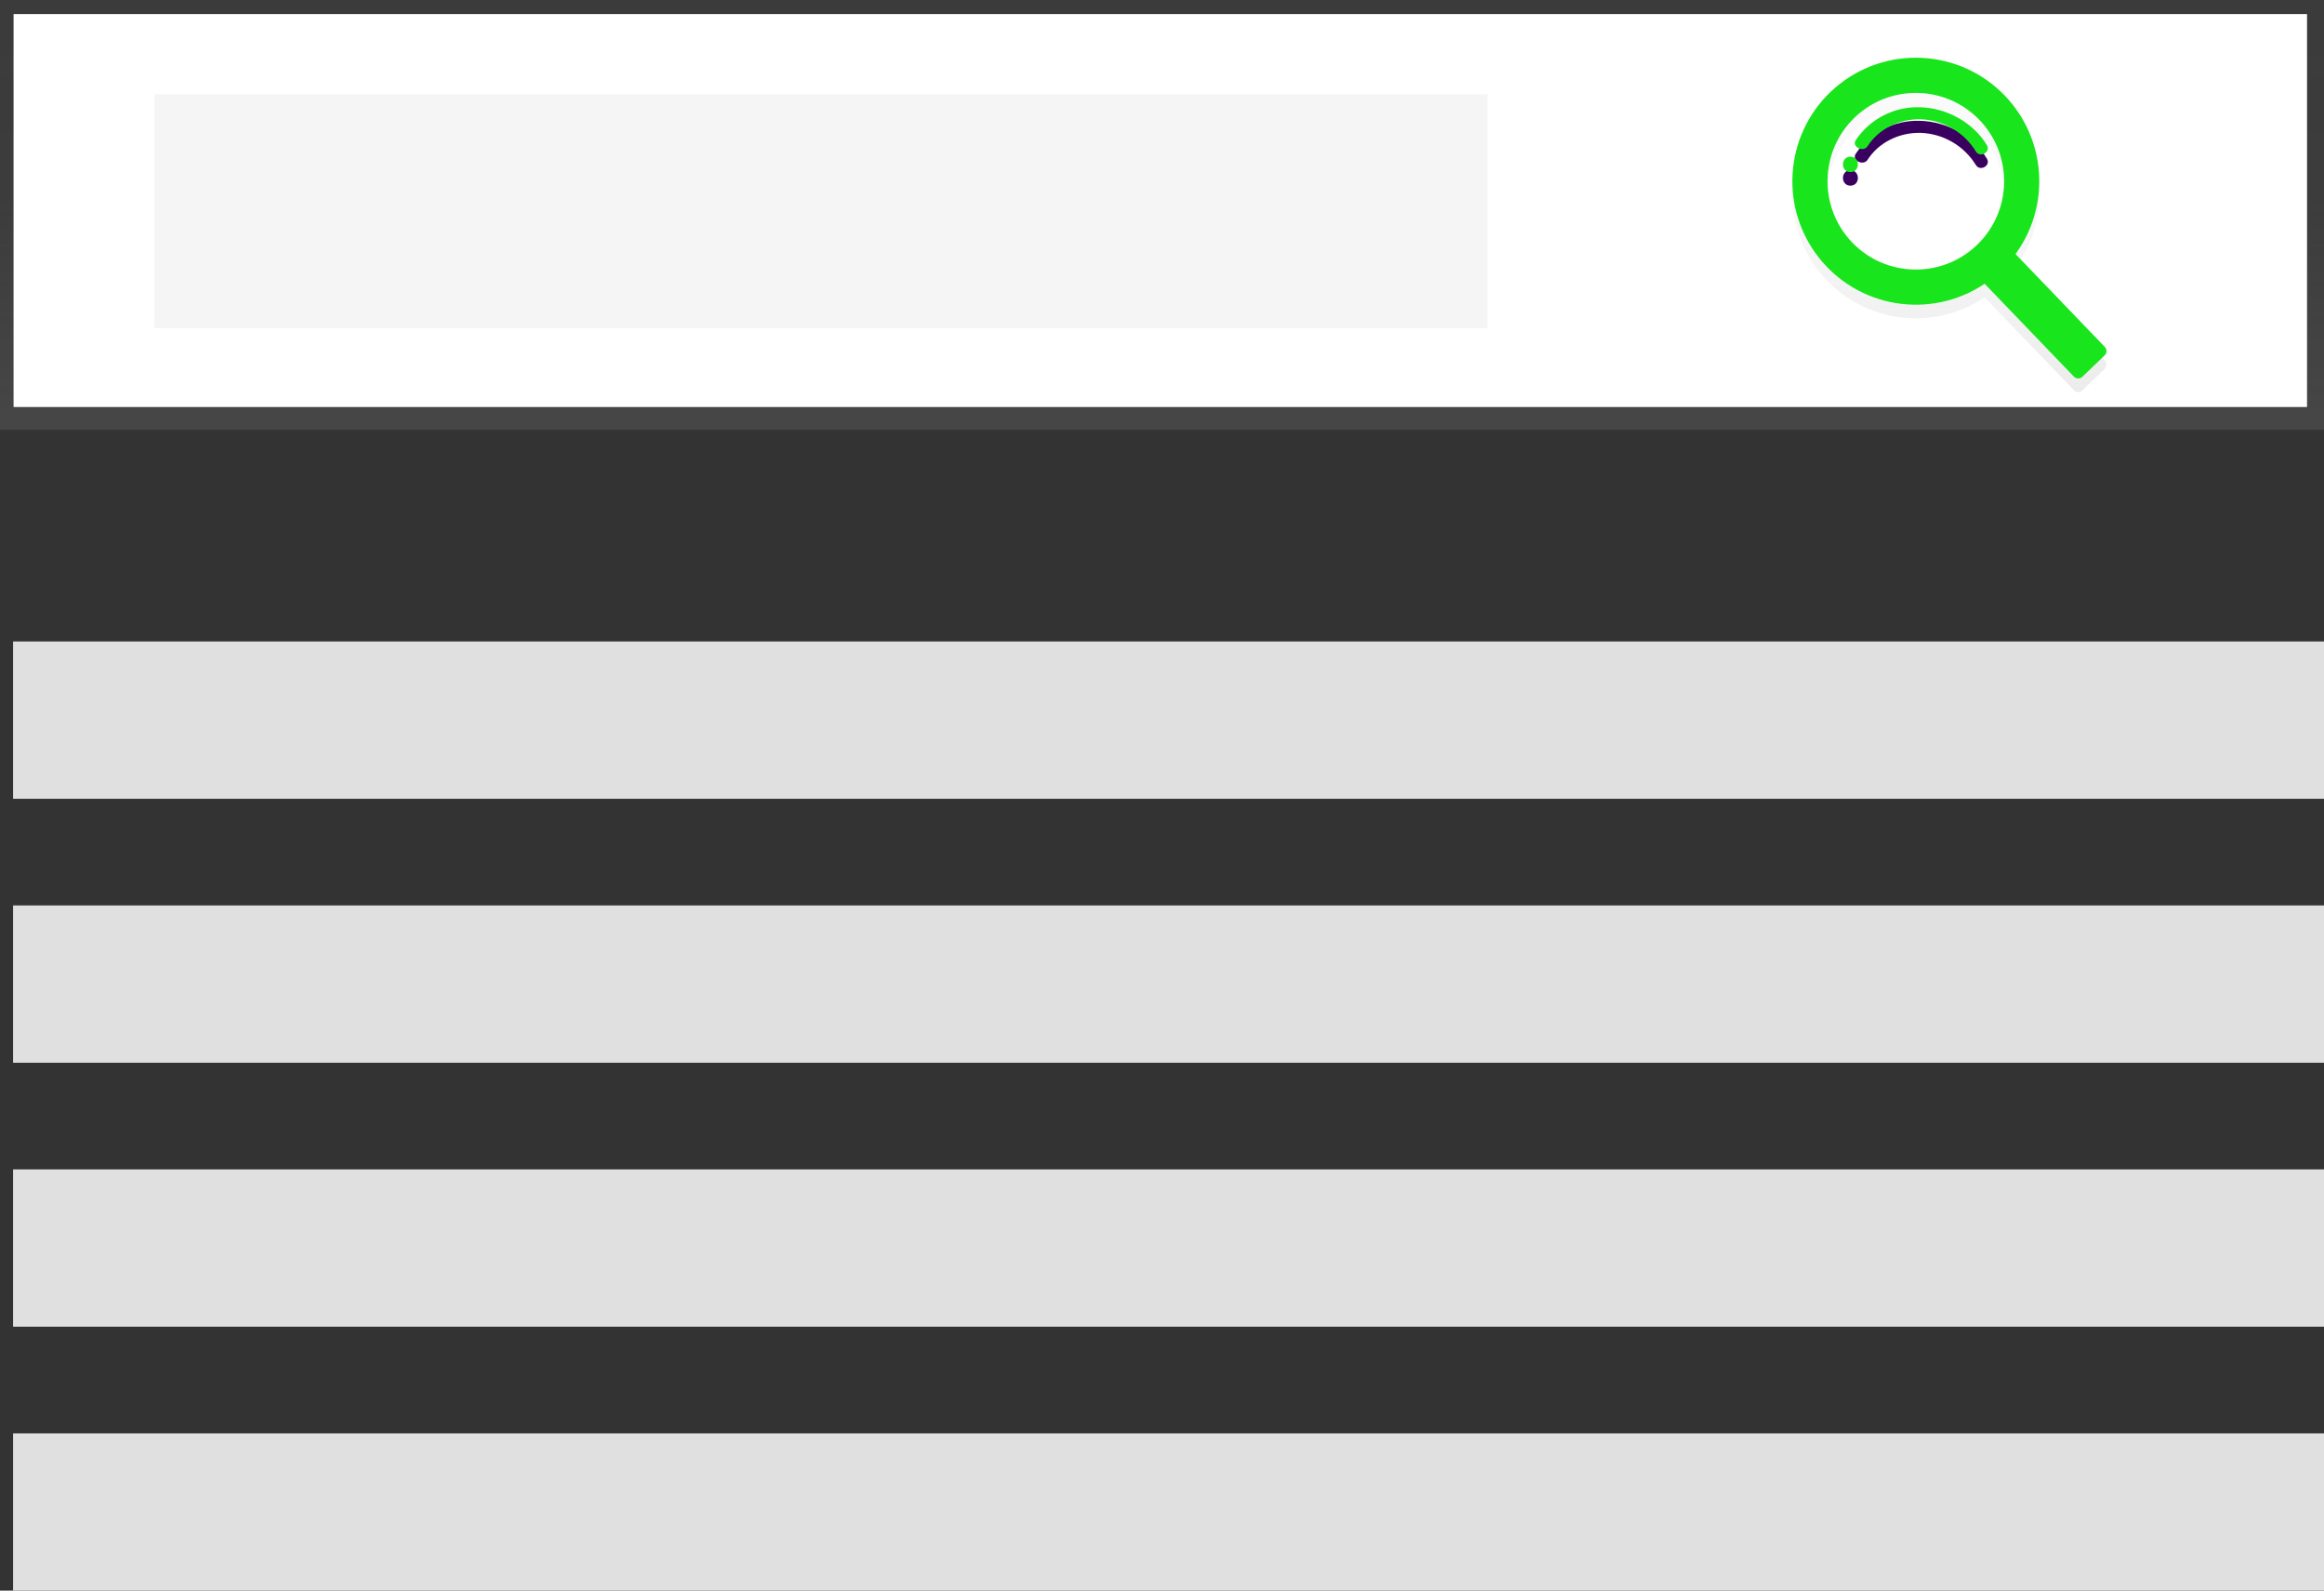 <?xml version="1.0" encoding="UTF-8" standalone="no"?><!-- Generator: Gravit.io --><svg xmlns="http://www.w3.org/2000/svg" xmlns:xlink="http://www.w3.org/1999/xlink" style="isolation:isolate" viewBox="0 0 871.909 596.6" width="871.909pt" height="596.6pt"><rect x="0" y="0" width="871.909" height="596.6" fill="#333333" stroke="none"/><defs><clipPath id="_clipPath_Nwnc2arRbflfeWcq6ix2P9vSSHkTQynB"><rect width="871.909" height="596.6"/></clipPath></defs><g clip-path="url(#_clipPath_Nwnc2arRbflfeWcq6ix2P9vSSHkTQynB)"><linearGradient id="_lgradient_0" x1="0.5" y1="1" x2="0.5" y2="0" gradientTransform="matrix(871.909,0,0,161.227,0,0)" gradientUnits="userSpaceOnUse"><stop offset="0%" stop-opacity="0.25" style="stop-color:rgb(128,128,128)"/><stop offset="53.514%" stop-opacity="0.12" style="stop-color:rgb(128,128,128)"/><stop offset="100%" stop-opacity="0.1" style="stop-color:rgb(128,128,128)"/></linearGradient><rect x="0" y="0" width="871.909" height="161.227" transform="matrix(1,0,0,1,0,0)" fill="url(#_lgradient_0)"/><rect x="5.091" y="5.277" width="860.453" height="147.379" transform="matrix(1,0,0,1,0,0)" fill="rgb(255,255,255)"/><rect x="57.939" y="35.365" width="500.194" height="87.713" transform="matrix(1,0,0,1,0,0)" fill="rgb(245,245,245)"/><linearGradient id="_lgradient_1" x1="0.5" y1="1" x2="0.5" y2="0" gradientTransform="matrix(117.844,0,0,120.296,672.451,26.739)" gradientUnits="userSpaceOnUse"><stop offset="0%" stop-opacity="0.25" style="stop-color:rgb(179,179,179)"/><stop offset="53.514%" stop-opacity="0.1" style="stop-color:rgb(179,179,179)"/><stop offset="100%" stop-opacity="0.05" style="stop-color:rgb(179,179,179)"/></linearGradient><path d=" M 752.167 40.962 C 735.164 23.271 707.316 21.909 688.668 37.855 C 670.02 53.801 667.043 81.523 681.879 101.066 C 696.715 120.608 724.217 125.191 744.588 111.515 L 778.072 146.344 C 778.935 147.241 780.362 147.269 781.259 146.406 L 789.604 138.384 C 790.501 137.521 790.529 136.094 789.666 135.197 L 756.182 100.369 C 769.434 82.214 767.74 57.167 752.167 40.962 L 752.167 40.962 Z  M 741.738 96.947 C 732.078 106.234 717.774 108.787 705.497 103.417 C 693.221 98.046 685.388 85.809 685.651 72.411 C 685.915 59.014 694.223 47.094 706.702 42.211 C 719.181 37.327 733.372 40.442 742.66 50.102 C 755.341 63.292 754.928 84.265 741.738 96.947 L 741.738 96.947 Z " fill="url(#_lgradient_1)"/><path d=" M 694.237 63.854 C 690.512 63.854 690.505 69.643 694.237 69.643 C 697.963 69.643 697.969 63.854 694.237 63.854 Z " fill="rgb(58,0,95)"/><path d=" M 720.209 45.305 C 710.603 45.016 701.528 49.704 696.203 57.704 C 694.621 60.182 699.115 62.371 700.689 59.907 C 704.706 53.619 712.341 49.626 720.591 49.833 C 729.068 50.132 736.835 54.649 741.286 61.87 C 742.868 64.477 747.012 62.106 745.44 59.516 C 740.386 51.187 730.569 45.54 720.209 45.305 Z " fill="rgb(58,0,95)"/><path d=" M 752.167 35.87 C 735.164 18.18 707.316 16.817 688.668 32.764 C 670.02 48.71 667.043 76.432 681.879 95.974 C 696.715 115.517 724.217 120.1 744.588 106.424 L 778.072 141.252 C 778.935 142.149 780.362 142.177 781.259 141.315 L 789.604 133.292 C 790.501 132.43 790.529 131.003 789.666 130.106 L 756.182 95.277 C 769.434 77.123 767.74 52.076 752.167 35.87 Z  M 741.738 91.855 C 728.547 104.537 707.574 104.124 694.892 90.933 C 682.211 77.743 682.624 56.769 695.814 44.088 C 709.005 31.407 729.978 31.82 742.66 45.01 C 755.341 58.201 754.928 79.174 741.738 91.855 L 741.738 91.855 Z " fill="rgb(25,229,28)"/><path d=" M 694.237 58.762 C 690.512 58.762 690.505 64.552 694.237 64.552 C 697.963 64.552 697.969 58.762 694.237 58.762 Z " fill="rgb(25,229,28)"/><path d=" M 720.209 40.214 C 710.603 39.925 701.528 44.612 696.203 52.613 C 694.621 55.09 699.115 57.279 700.689 54.815 C 704.706 48.527 712.341 44.535 720.591 44.742 C 729.068 45.04 736.835 49.557 741.286 56.778 C 742.868 59.386 747.012 57.015 745.44 54.424 C 740.386 46.095 730.569 40.448 720.209 40.214 Z " fill="rgb(25,229,28)"/><rect x="4.909" y="240.6" width="867" height="59" transform="matrix(1,0,0,1,0,0)" fill="rgb(224,224,224)"/><rect x="4.909" y="339.6" width="867" height="59" transform="matrix(1,0,0,1,0,0)" fill="rgb(224,224,224)"/><rect x="4.909" y="438.6" width="867" height="59" transform="matrix(1,0,0,1,0,0)" fill="rgb(224,224,224)"/><rect x="4.909" y="537.6" width="867" height="59" transform="matrix(1,0,0,1,0,0)" fill="rgb(224,224,224)"/></g></svg>